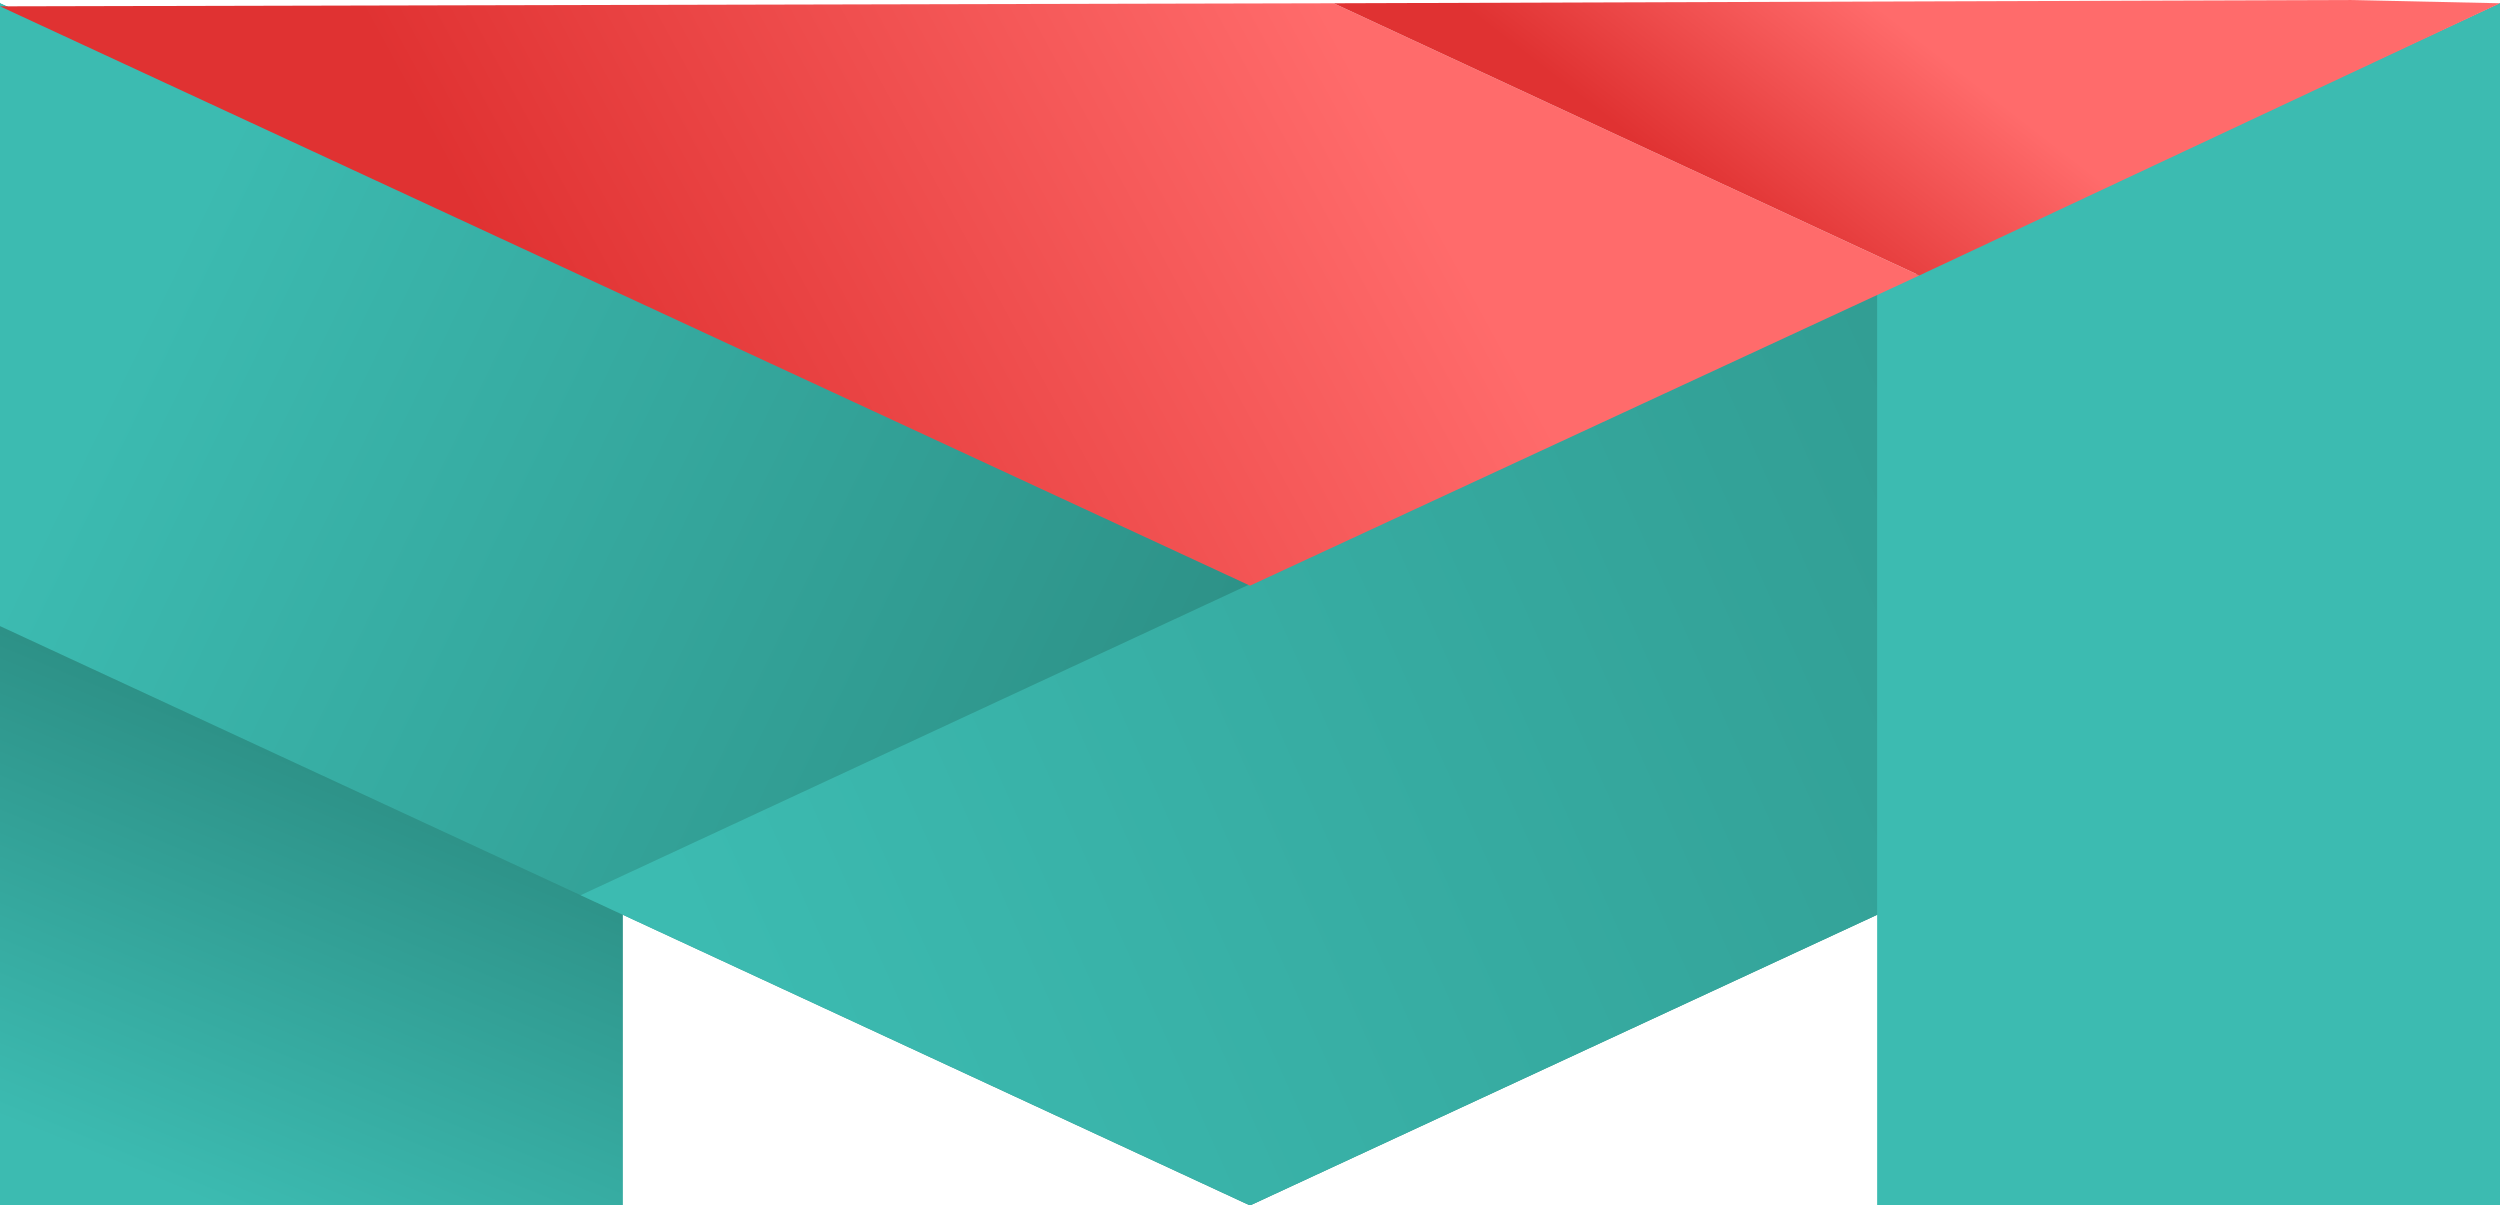 <svg xmlns="http://www.w3.org/2000/svg" xmlns:xlink="http://www.w3.org/1999/xlink" viewBox="0 0 887.28 427.83">
  <defs>
    <style>
      .cls-1 {
        fill: url(#Dégradé_sans_nom_10);
      }

      .cls-2 {
        fill: url(#Dégradé_sans_nom_11);
      }

      .cls-3 {
        fill: url(#Dégradé_sans_nom_5);
      }

      .cls-4 {
        fill: #3cbbb1;
      }

      .cls-5 {
        fill: url(#Dégradé_sans_nom_19);
      }

      .cls-6 {
        fill: url(#Dégradé_sans_nom_18);
      }

    </style>
    <linearGradient id="Dégradé_sans_nom_10" x1="30.42" y1="409.56" x2="169.26" y2="71.5"
      gradientUnits="userSpaceOnUse">
      <stop offset="0" stop-color="#3cbbb1" />
      <stop offset="0.44" stop-color="#2d9187" />
    </linearGradient>
    <linearGradient id="Dégradé_sans_nom_11" x1="43.36" y1="125.37" x2="655.92" y2="423.36"
      gradientUnits="userSpaceOnUse">
      <stop offset="0" stop-color="#3cbbb1" />
      <stop offset="0.59" stop-color="#2d9187" />
    </linearGradient>
    <linearGradient id="Dégradé_sans_nom_5" x1="272.62" y1="390.13" x2="894.49" y2="112.09"
      gradientUnits="userSpaceOnUse">
      <stop offset="0" stop-color="#3cbbb1" />
      <stop offset="1" stop-color="#2d9187" />
    </linearGradient>
    <linearGradient id="Dégradé_sans_nom_19" x1="465.58" y1="-17.95" x2="195.57" y2="128.85"
      gradientUnits="userSpaceOnUse">
      <stop offset="0.02" stop-color="#ff6b6b" />
      <stop offset="1" stop-color="#e03232" />
    </linearGradient>
    <linearGradient id="Dégradé_sans_nom_18" x1="674.53" y1="8.61" x2="619.33" y2="79.82"
      gradientUnits="userSpaceOnUse">
      <stop offset="0" stop-color="#ff6b6b" />
      <stop offset="1" stop-color="#e03232" />
    </linearGradient>
  </defs>
  <g id="Calque_2" data-name="Calque 2">
    <g id="Calque_1-2" data-name="Calque 1">
      <polygon class="cls-1" points="221.06 427.83 0 427.83 0 1.16 221.06 104.7 221.06 427.83" />
      <polygon class="cls-2" points="0 1.16 0 222.21 443.64 427.83 681.2 317.72 0 1.16" />
      <polygon class="cls-3" points="887.28 1.16 887.28 222.21 443.64 427.83 206.07 317.72 887.28 1.16" />
      <polygon class="cls-4" points="887.28 427.83 666.22 427.83 666.22 103.88 887.28 1.16 887.28 427.83" />
      <polygon class="cls-5" points="473.33 1.16 0 2.25 443.64 207.86 681.2 97.76 473.33 1.16" />
      <polygon class="cls-6" points="833.63 0 473.33 1.16 681.2 97.76 887.28 1.16 833.63 0" />
    </g>
  </g>
</svg>
